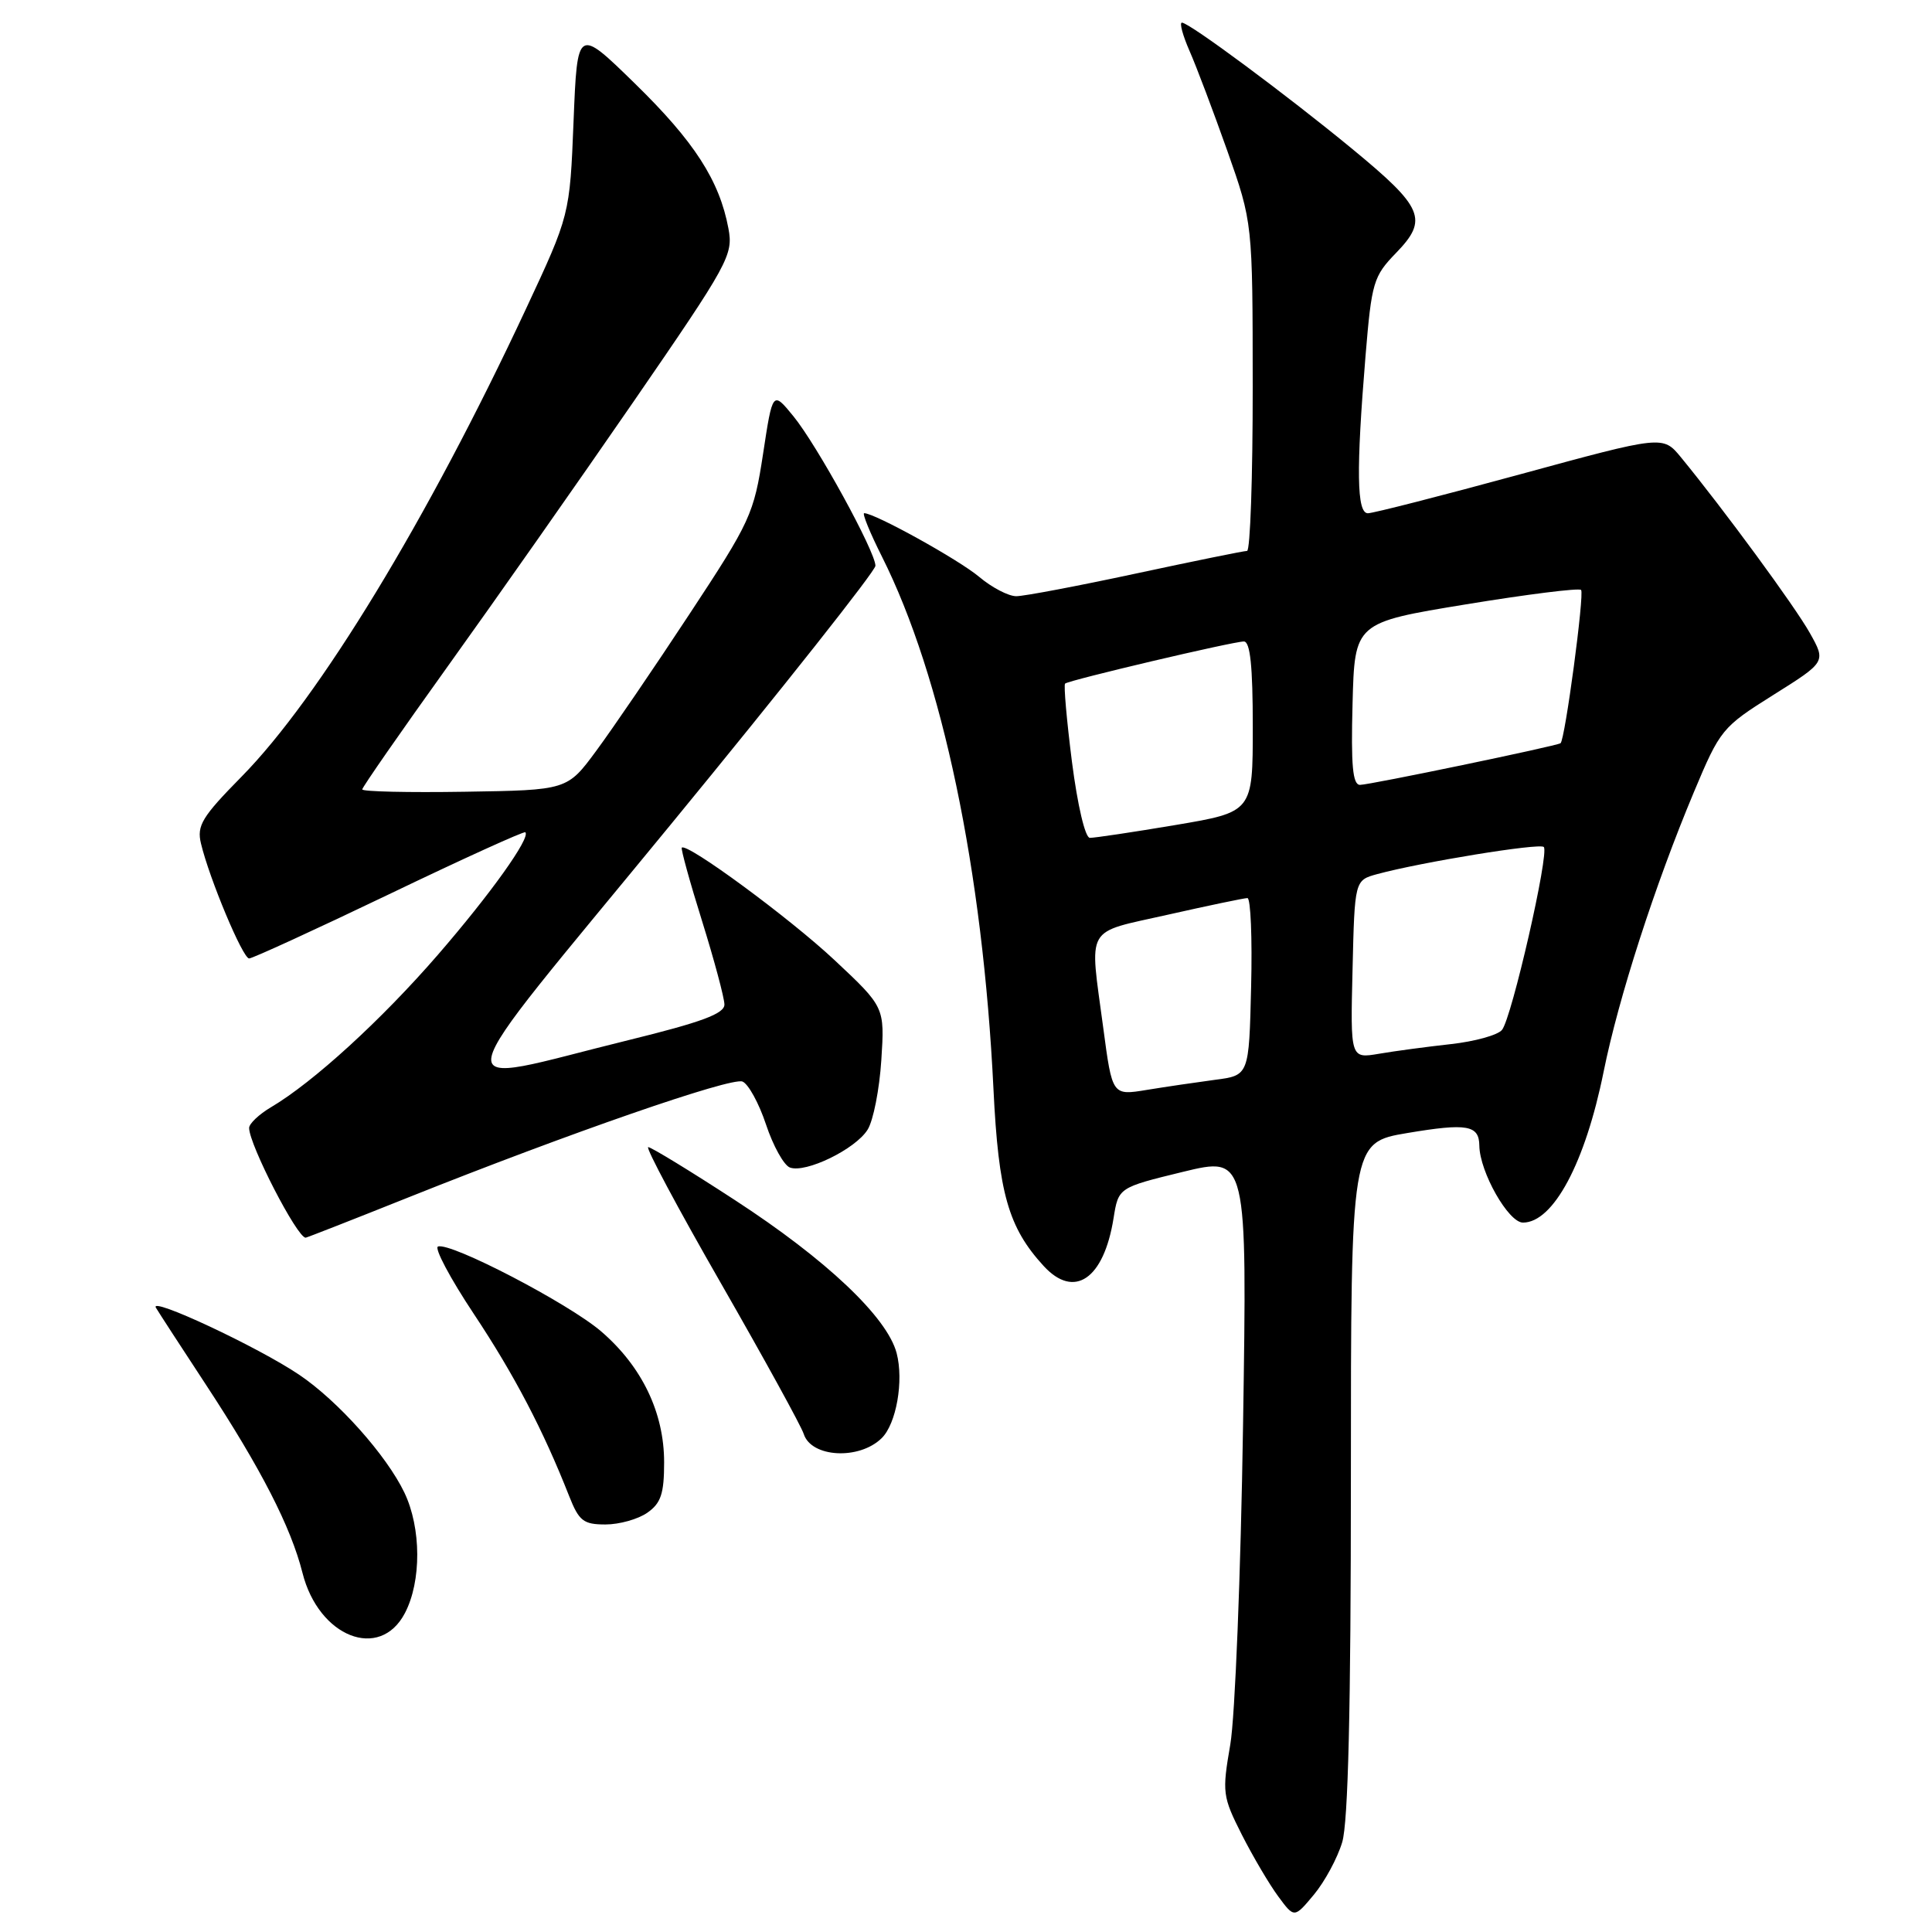 <?xml version="1.0" encoding="UTF-8" standalone="no"?>
<!DOCTYPE svg PUBLIC "-//W3C//DTD SVG 1.1//EN" "http://www.w3.org/Graphics/SVG/1.1/DTD/svg11.dtd" >
<svg xmlns="http://www.w3.org/2000/svg" xmlns:xlink="http://www.w3.org/1999/xlink" version="1.1" viewBox="0 0 256 256">
 <g >
 <path fill="currentColor"
d=" M 177.85 244.10 C 178.64 241.47 179.00 226.38 179.00 195.83 C 179.00 151.39 179.00 151.39 186.49 150.13 C 194.41 148.80 195.99 149.08 196.02 151.81 C 196.07 155.29 199.87 162.00 201.80 162.00 C 205.82 162.00 210.05 154.09 212.49 142.00 C 214.46 132.23 219.28 117.29 224.44 104.98 C 227.93 96.66 228.17 96.36 234.98 92.08 C 241.96 87.70 241.96 87.70 239.81 83.87 C 237.83 80.34 228.44 67.55 222.73 60.59 C 220.34 57.69 220.34 57.69 201.42 62.85 C 191.01 65.69 181.94 68.01 181.25 68.01 C 179.77 68.00 179.69 62.33 180.94 47.15 C 181.75 37.39 181.98 36.61 185.00 33.50 C 189.28 29.08 188.62 27.51 179.20 19.75 C 170.47 12.56 157.58 3.00 156.61 3.00 C 156.26 3.00 156.72 4.69 157.62 6.75 C 158.53 8.81 160.78 14.78 162.63 20.00 C 165.98 29.50 165.98 29.50 165.99 51.25 C 166.00 63.21 165.66 73.00 165.24 73.00 C 164.82 73.00 158.19 74.35 150.50 76.00 C 142.81 77.65 135.69 79.00 134.66 79.00 C 133.63 79.00 131.42 77.85 129.75 76.44 C 127.04 74.16 115.92 68.00 114.51 68.00 C 114.22 68.00 115.27 70.59 116.86 73.75 C 124.86 89.69 130.23 115.33 131.64 144.32 C 132.31 158.08 133.60 162.64 138.29 167.75 C 142.34 172.17 146.26 169.50 147.55 161.43 C 148.20 157.36 148.20 157.36 156.73 155.28 C 165.26 153.21 165.26 153.21 164.71 188.85 C 164.41 208.46 163.65 227.50 163.02 231.16 C 161.92 237.53 161.99 238.04 164.55 243.11 C 166.03 246.02 168.20 249.70 169.37 251.28 C 171.50 254.17 171.50 254.17 174.10 251.05 C 175.53 249.33 177.22 246.21 177.85 244.10 Z  M 53.65 213.75 C 55.86 209.53 55.83 202.47 53.58 197.77 C 51.21 192.83 44.77 185.61 39.64 182.16 C 34.21 178.49 19.71 171.71 20.66 173.28 C 21.06 173.95 24.05 178.55 27.30 183.50 C 34.58 194.59 38.55 202.34 40.08 208.41 C 42.22 216.92 50.32 220.11 53.65 213.75 Z  M 85.78 200.44 C 87.58 199.18 88.00 197.92 88.00 193.76 C 88.00 187.18 85.06 181.07 79.66 176.42 C 75.34 172.71 59.73 164.58 58.04 165.17 C 57.51 165.35 59.64 169.37 62.79 174.11 C 68.15 182.18 71.96 189.46 75.42 198.25 C 76.72 201.54 77.31 202.00 80.23 202.00 C 82.06 202.00 84.56 201.30 85.78 200.44 Z  M 116.82 190.57 C 118.77 188.67 119.77 182.97 118.81 179.30 C 117.56 174.53 109.49 166.90 97.38 159.02 C 91.46 155.16 86.28 152.00 85.89 152.00 C 85.50 152.00 89.84 160.14 95.55 170.08 C 101.25 180.02 106.18 188.99 106.50 190.01 C 107.50 193.14 113.85 193.48 116.82 190.57 Z  M 54.12 158.66 C 75.41 150.15 96.84 142.72 98.38 143.31 C 99.15 143.61 100.56 146.17 101.50 149.00 C 102.44 151.83 103.86 154.39 104.66 154.70 C 106.73 155.49 113.35 152.28 114.96 149.69 C 115.72 148.49 116.53 144.34 116.78 140.47 C 117.23 133.45 117.23 133.45 110.57 127.21 C 104.61 121.63 91.03 111.64 90.34 112.32 C 90.20 112.47 91.40 116.85 93.03 122.05 C 94.65 127.25 95.98 132.22 95.99 133.10 C 96.00 134.32 92.98 135.44 83.25 137.83 C 58.46 143.91 57.84 147.08 88.88 109.25 C 103.80 91.08 116.00 75.65 116.00 74.97 C 116.00 73.10 108.24 58.95 105.12 55.14 C 102.38 51.79 102.38 51.79 101.11 60.14 C 99.89 68.12 99.45 69.09 91.35 81.38 C 86.69 88.47 81.13 96.61 79.01 99.48 C 75.16 104.70 75.16 104.70 61.58 104.91 C 54.11 105.03 48.00 104.89 48.00 104.60 C 48.00 104.32 53.10 96.98 59.33 88.29 C 65.56 79.61 76.64 63.83 83.94 53.23 C 96.58 34.87 97.18 33.78 96.52 30.27 C 95.33 23.91 91.99 18.74 84.12 11.06 C 76.50 3.62 76.50 3.62 76.00 16.06 C 75.50 28.50 75.50 28.50 69.66 41.00 C 56.63 68.89 42.29 92.47 32.00 102.92 C 26.76 108.24 26.06 109.40 26.63 111.77 C 27.74 116.43 32.17 127.00 33.01 127.00 C 33.45 127.00 41.80 123.17 51.56 118.49 C 61.32 113.80 69.44 110.11 69.61 110.28 C 70.33 111.00 64.99 118.47 58.00 126.54 C 50.53 135.16 41.51 143.40 35.93 146.70 C 34.32 147.65 33.00 148.90 33.01 149.47 C 33.03 151.70 39.37 164.00 40.50 164.00 C 40.64 164.00 46.77 161.60 54.12 158.66 Z  M 146.19 136.22 C 144.35 122.41 143.61 123.72 154.76 121.20 C 160.13 119.99 164.87 119.00 165.29 119.00 C 165.72 119.00 165.94 124.29 165.78 130.75 C 165.50 142.50 165.50 142.50 161.00 143.08 C 158.53 143.41 154.45 144.01 151.94 144.42 C 147.38 145.17 147.38 145.17 146.19 136.22 Z  M 179.22 128.46 C 179.50 116.64 179.50 116.64 182.50 115.82 C 188.33 114.24 204.01 111.68 204.56 112.23 C 205.32 112.99 200.31 134.92 199.02 136.47 C 198.46 137.16 195.41 138.00 192.25 138.35 C 189.09 138.70 184.80 139.27 182.72 139.63 C 178.93 140.27 178.93 140.27 179.22 128.46 Z  M 142.04 100.95 C 141.34 95.43 140.93 90.76 141.13 90.58 C 141.65 90.12 163.38 85.00 164.82 85.00 C 165.66 85.00 166.00 88.28 166.00 96.30 C 166.00 107.59 166.00 107.59 155.75 109.32 C 150.11 110.27 145.01 111.03 144.41 111.02 C 143.79 111.01 142.78 106.71 142.04 100.95 Z  M 179.22 93.25 C 179.50 82.50 179.50 82.50 194.25 80.08 C 202.36 78.75 209.22 77.89 209.50 78.17 C 209.97 78.64 207.37 98.05 206.78 98.48 C 206.26 98.85 181.48 104.00 180.21 104.00 C 179.24 104.00 179.00 101.44 179.22 93.25 Z "/>
</g>
</svg>